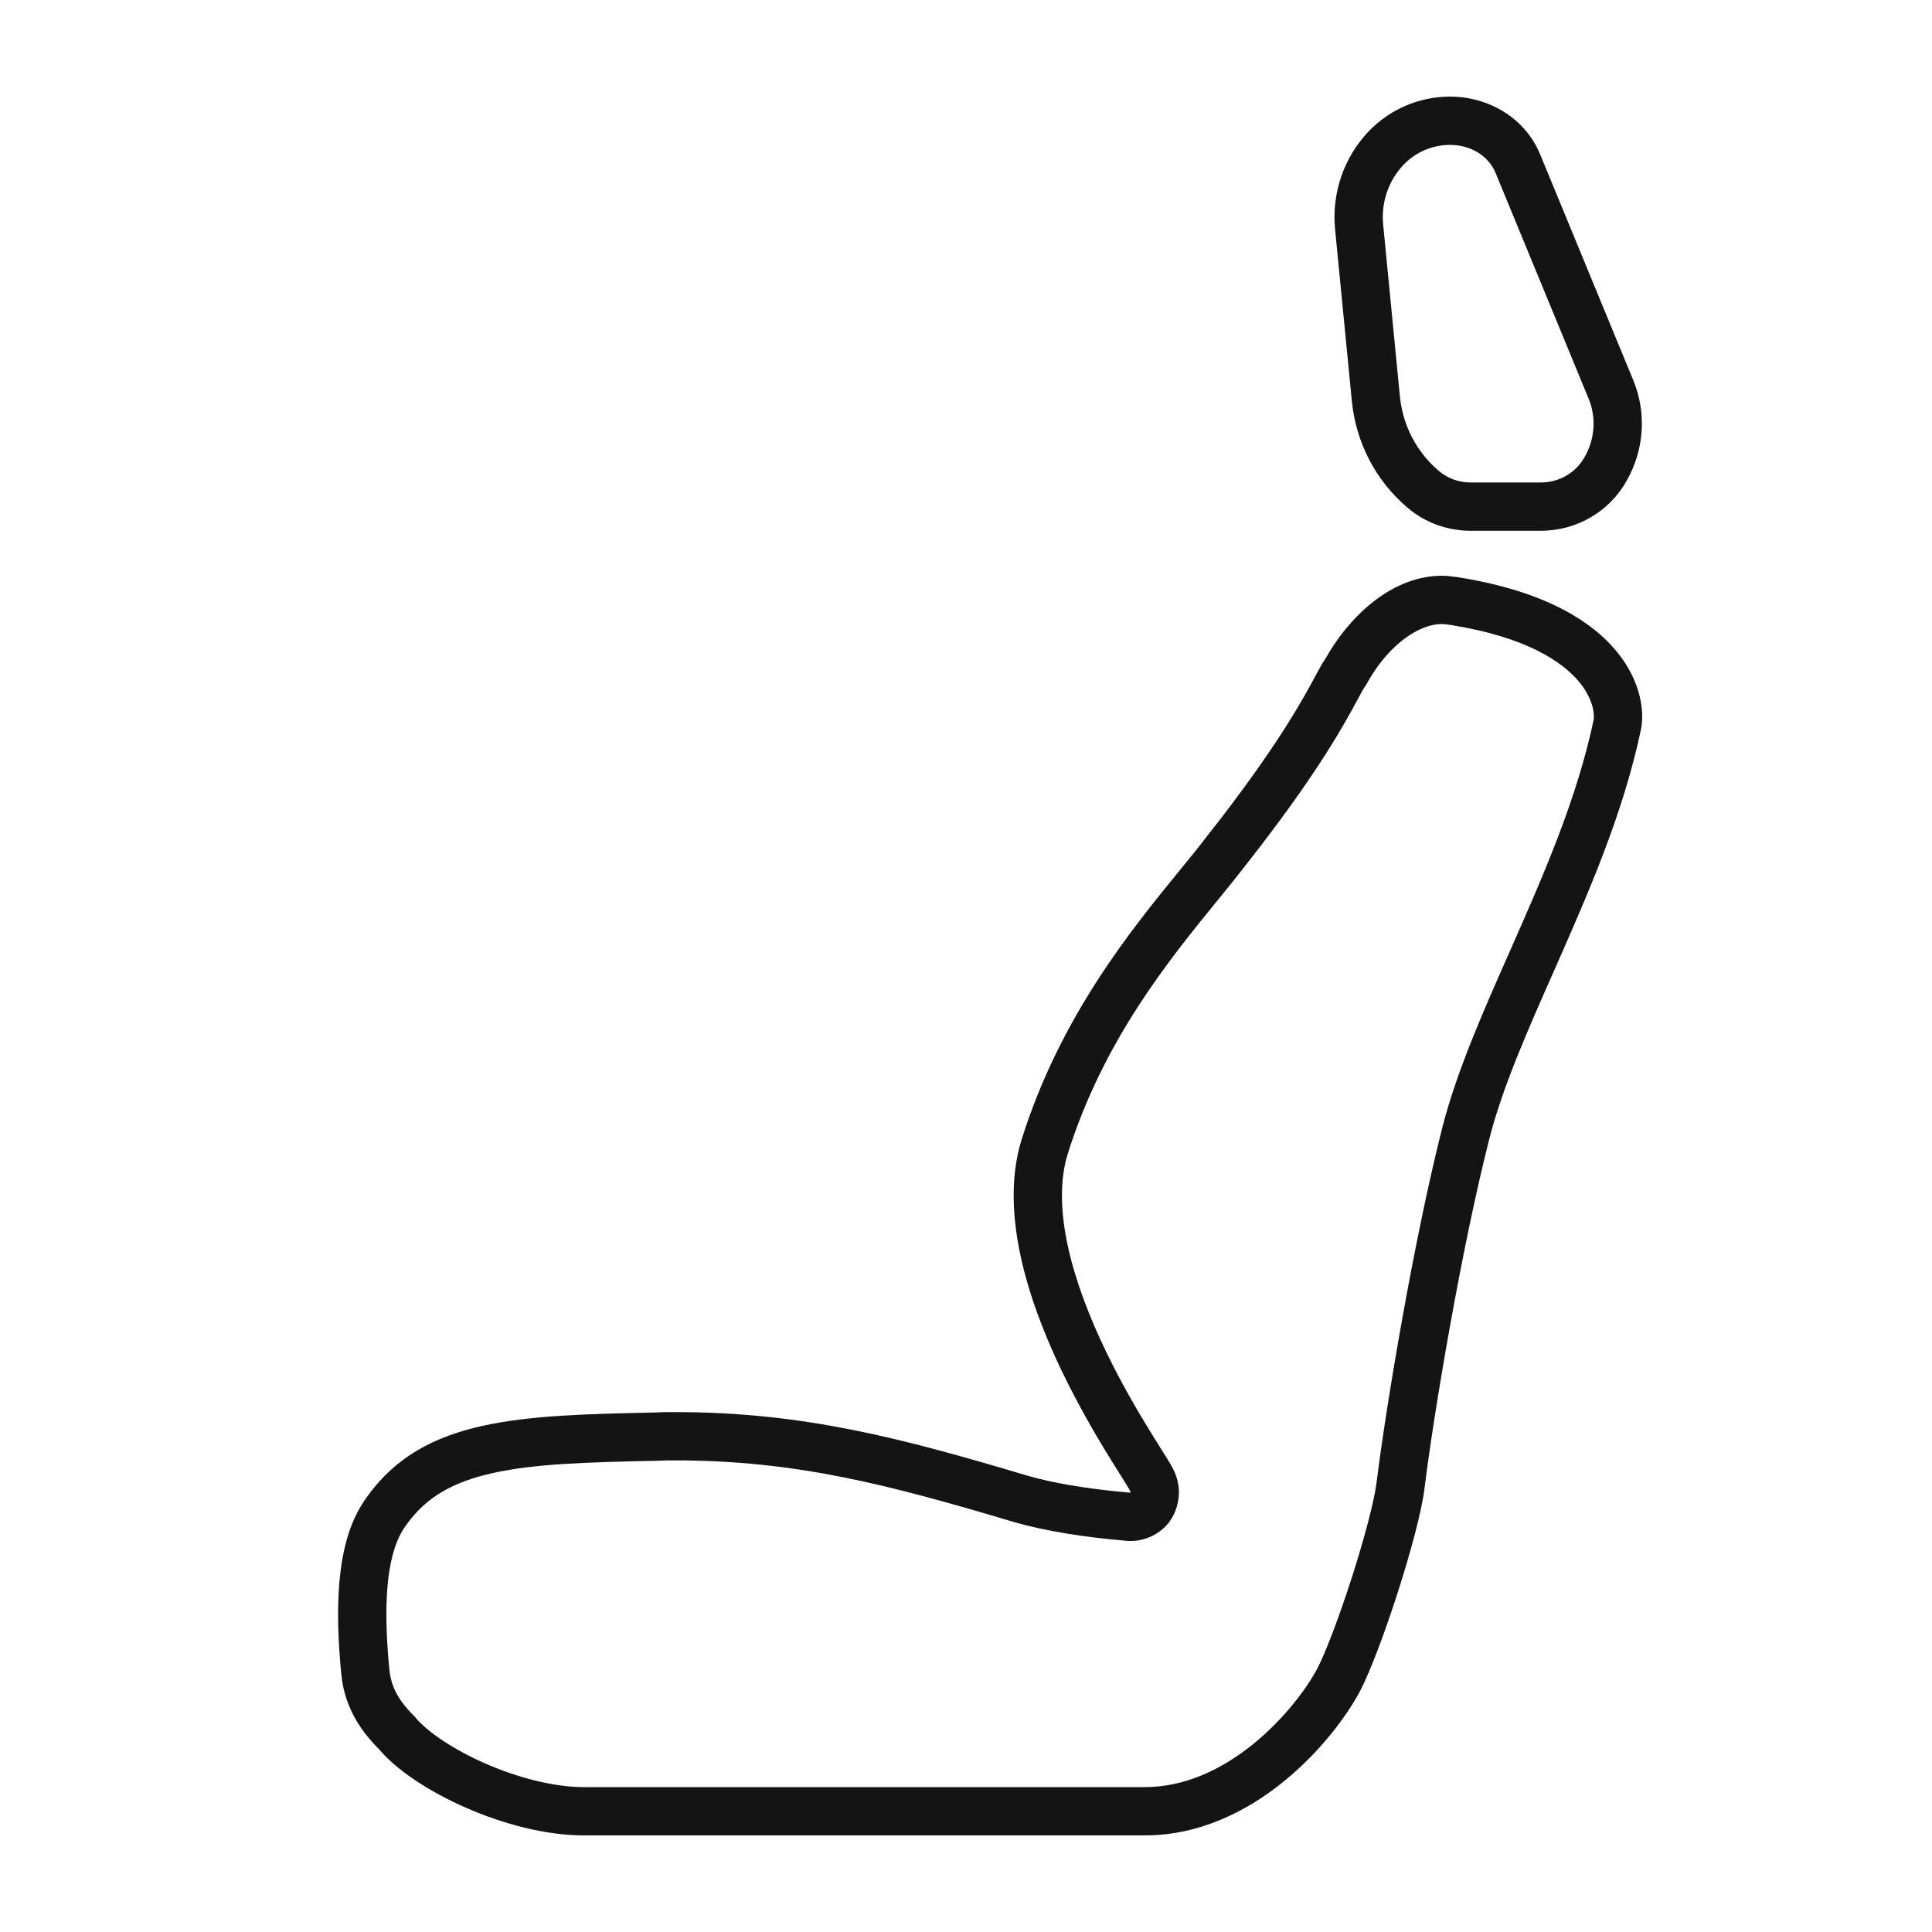 <svg width="40" height="40" viewBox="0 0 40 40" fill="none" xmlns="http://www.w3.org/2000/svg" id="root"><path fill-rule="evenodd" clip-rule="evenodd" d="M32.891 8.255L30.958 3.565C30.818 3.239 30.463 3 30.021 3C29.664 3 29.314 3.145 29.059 3.411C28.748 3.739 28.594 4.188 28.636 4.639L28.636 4.641L28.983 8.203C29.041 8.805 29.328 9.355 29.779 9.741L29.785 9.746C29.963 9.9 30.197 9.989 30.444 9.989H31.903C32.285 9.989 32.629 9.783 32.805 9.466L32.81 9.458C33.023 9.083 33.051 8.64 32.891 8.255ZM27.64 4.733L27.988 8.3C28.071 9.156 28.479 9.945 29.129 10.501C29.359 10.701 29.632 10.844 29.924 10.921C30.043 10.952 30.164 10.973 30.287 10.983C30.294 10.983 30.301 10.984 30.308 10.984C30.316 10.985 30.324 10.985 30.332 10.986C30.369 10.988 30.407 10.989 30.444 10.989H31.903C32.644 10.989 33.324 10.591 33.679 9.952C34.042 9.314 34.095 8.548 33.815 7.872L31.88 3.179C31.566 2.436 30.815 2 30.021 2C29.394 2 28.781 2.255 28.335 2.721C27.821 3.262 27.572 3.998 27.64 4.733ZM30.408 11.989C30.334 11.975 30.257 11.962 30.18 11.95L30.159 11.947C30.053 11.933 29.954 11.92 29.855 11.92C29.838 11.92 29.821 11.92 29.805 11.921C28.769 11.947 27.905 12.804 27.436 13.647C27.38 13.724 27.32 13.835 27.235 13.993C26.985 14.458 26.517 15.328 25.289 16.929C25.289 16.929 24.904 17.424 24.768 17.597C24.664 17.727 24.552 17.864 24.434 18.008C23.416 19.255 21.954 21.044 21.155 23.582C20.505 25.654 21.886 28.355 22.762 29.83C22.807 29.905 22.85 29.977 22.892 30.046C23.008 30.237 23.111 30.402 23.195 30.534C23.305 30.709 23.38 30.828 23.402 30.878C23.404 30.882 23.405 30.886 23.406 30.889C23.411 30.903 23.409 30.908 23.4 30.904C23.059 30.875 22.729 30.837 22.417 30.791C22.326 30.777 22.237 30.763 22.149 30.748C21.825 30.692 21.527 30.626 21.268 30.551C18.676 29.777 16.635 29.236 13.982 29.236C13.846 29.236 13.71 29.236 13.566 29.244C10.792 29.304 8.789 29.349 7.618 30.964C7.24 31.474 6.839 32.36 7.066 34.658C7.141 35.465 7.598 35.952 7.803 36.172L7.807 36.175L7.852 36.22C8.555 37.061 10.513 38 12.085 38H23.702C25.947 38 27.617 36.04 28.162 35.004C28.585 34.193 29.378 31.752 29.492 30.821C29.688 29.236 30.255 25.865 30.83 23.597C31.102 22.523 31.623 21.344 32.175 20.098C32.878 18.506 33.604 16.861 33.974 15.104C34.126 14.382 33.693 12.582 30.408 11.989ZM8.524 35.479L8.59 35.544L8.619 35.579C8.831 35.832 9.339 36.2 10.044 36.51C10.734 36.813 11.477 37 12.085 37H23.702C24.525 37 25.288 36.64 25.941 36.113C26.596 35.583 27.064 34.943 27.276 34.54C27.445 34.216 27.727 33.475 27.991 32.652C28.256 31.824 28.455 31.062 28.499 30.7L28.5 30.698C28.7 29.083 29.273 25.669 29.86 23.351C30.154 22.194 30.705 20.948 31.24 19.739L31.26 19.694M8.524 35.479C8.342 35.284 8.103 35.01 8.062 34.566L8.061 34.56C7.849 32.41 8.241 31.802 8.422 31.559L8.427 31.551C8.83 30.995 9.378 30.681 10.208 30.497C11.085 30.302 12.169 30.274 13.588 30.244L13.603 30.244L13.618 30.243C13.732 30.237 13.843 30.236 13.982 30.236C16.481 30.236 18.405 30.74 20.982 31.509L20.988 31.511C21.633 31.698 22.444 31.825 23.273 31.896C23.393 31.912 23.589 31.916 23.806 31.822C24.424 31.553 24.413 30.935 24.407 30.843C24.399 30.692 24.357 30.577 24.346 30.547C24.328 30.499 24.31 30.459 24.299 30.436C24.261 30.357 24.209 30.272 24.177 30.219C24.145 30.167 24.095 30.087 24.037 29.996C23.979 29.902 23.913 29.797 23.853 29.701C23.587 29.27 23.23 28.669 22.899 27.982C22.565 27.291 22.27 26.539 22.11 25.807C21.95 25.069 21.941 24.416 22.109 23.881C22.845 21.545 24.192 19.886 25.209 18.64L25.211 18.638C25.327 18.496 25.441 18.356 25.548 18.222L25.553 18.216C25.623 18.127 25.756 17.958 25.868 17.813L26.078 17.543L26.083 17.537C27.35 15.886 27.846 14.968 28.116 14.467C28.16 14.384 28.19 14.329 28.215 14.285C28.236 14.248 28.245 14.235 28.245 14.235L28.28 14.187L28.31 14.133C28.722 13.392 29.344 12.92 29.855 12.92C29.876 12.92 29.909 12.923 30.027 12.938L30.036 12.94C31.615 13.19 32.351 13.711 32.682 14.103C33.023 14.505 33.007 14.845 32.996 14.898C32.65 16.536 31.97 18.087 31.26 19.694" fill="#141414"/></svg>